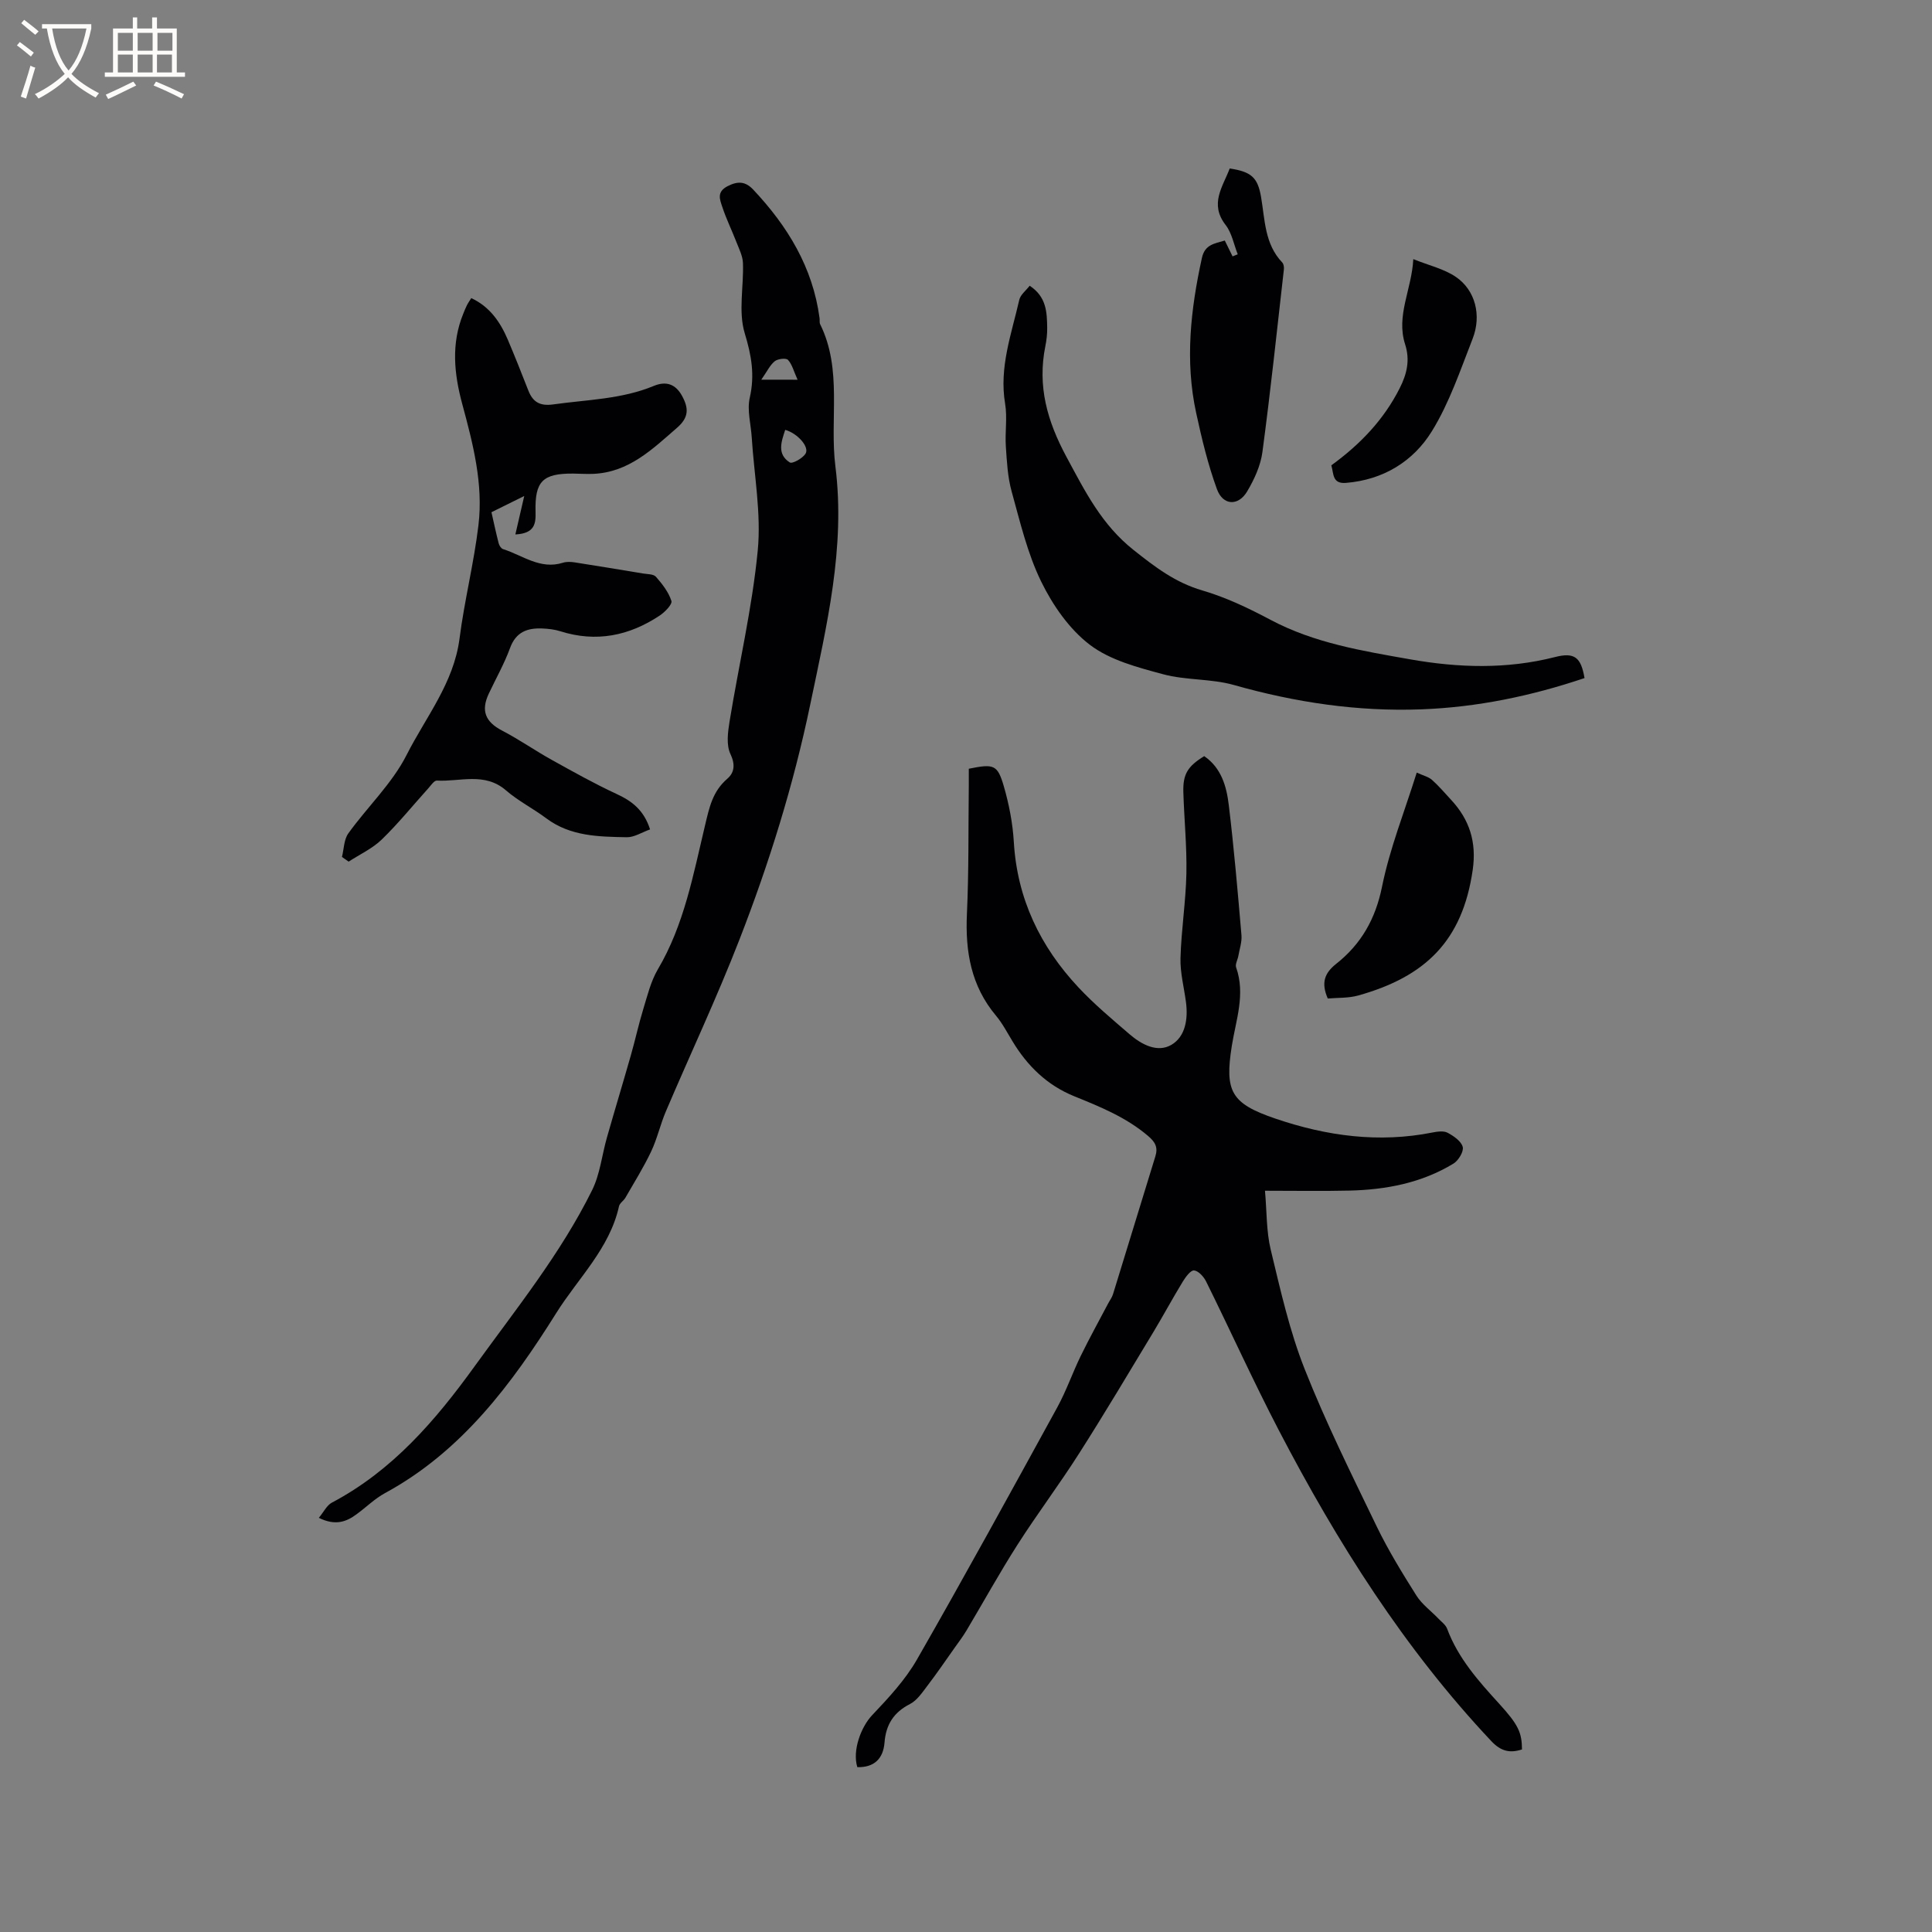 <svg enable-background="new 0 0 400 400" viewBox="0 0 400 400" xmlns="http://www.w3.org/2000/svg"><rect x="0" y="0" width="400" height="400" fill="#808080" stroke="none"/><g fill="#010103"><path d="m261.9 246.53c.39 4.33.27 8.4 1.19 12.21 2.01 8.33 3.89 16.79 7.03 24.72 4.38 11.09 9.72 21.82 14.91 32.57 2.39 4.94 5.29 9.66 8.22 14.31 1.15 1.82 3.03 3.18 4.55 4.77.64.67 1.51 1.29 1.81 2.1 2.28 6.11 6.5 10.84 10.8 15.55 3.98 4.37 4.67 5.95 4.7 9.44-2.48.81-4.34.41-6.34-1.71-18.04-19.16-31.92-41.16-44-64.36-5.28-10.14-9.99-20.57-15.06-30.82-.49-.99-1.59-2.2-2.5-2.28-.71-.06-1.74 1.36-2.32 2.3-2.09 3.42-3.99 6.96-6.06 10.4-5.09 8.42-10.11 16.88-15.4 25.17-4.09 6.43-8.69 12.53-12.79 18.95-3.69 5.78-7.01 11.8-10.52 17.7-.75 1.26-1.64 2.43-2.49 3.63-1.86 2.63-3.68 5.3-5.64 7.86-1.05 1.38-2.13 3.01-3.59 3.76-3.38 1.73-4.98 4.27-5.27 7.98-.26 3.33-2.14 5.18-5.63 5.09-1.07-3.45.77-8.33 3.06-10.75 3.39-3.58 6.86-7.3 9.29-11.54 9.9-17.27 19.46-34.73 29.04-52.19 1.87-3.41 3.15-7.14 4.86-10.65 1.79-3.67 3.77-7.24 5.67-10.85.34-.65.81-1.26 1.02-1.95 2.94-9.5 5.82-19.01 8.76-28.51.58-1.87.01-2.96-1.51-4.25-4.54-3.86-9.9-6.03-15.3-8.22-5.59-2.27-9.68-6.26-12.76-11.37-1.1-1.81-2.09-3.72-3.44-5.33-5.14-6.14-6.36-13.24-6-21.02.41-8.89.28-17.81.39-26.72.01-1.14 0-2.29 0-3.36 5.19-1.05 5.94-.87 7.25 3.63 1.08 3.73 1.84 7.64 2.07 11.51.69 11.78 5.47 21.68 13.39 30.14 3.25 3.47 6.93 6.55 10.54 9.66 2.5 2.16 5.79 3.92 8.7 2.22 2.92-1.72 3.47-5.39 3.01-8.86-.4-3.04-1.22-6.1-1.13-9.12.16-5.84 1.1-11.66 1.22-17.5.11-5.6-.46-11.22-.63-16.83-.11-3.74.9-5.36 4.32-7.46 3.56 2.44 4.63 6.29 5.09 10.16 1.08 8.94 1.85 17.92 2.62 26.9.12 1.4-.39 2.86-.64 4.29-.14.81-.7 1.74-.46 2.4 1.96 5.57-.05 10.89-.9 16.26-1.5 9.47-.12 11.92 9.07 15.05 10.59 3.6 21.38 5.07 32.49 2.86 1.01-.2 2.29-.38 3.11.05 1.26.67 2.82 1.74 3.14 2.93.25.95-.88 2.82-1.9 3.45-6.6 4.02-13.96 5.42-21.57 5.6-5.62.13-11.21.03-17.47.03z"/><path d="m66.01 314.25c1.04-1.25 1.65-2.59 2.69-3.14 12.56-6.63 21.48-17.03 29.6-28.28 8.55-11.84 17.78-23.26 24.29-36.42 1.65-3.33 2.03-7.27 3.07-10.91 1.62-5.69 3.34-11.35 4.96-17.04.9-3.15 1.59-6.36 2.55-9.49.86-2.8 1.56-5.77 3.02-8.26 5.45-9.21 7.34-19.62 9.76-29.74.92-3.86 1.57-7.1 4.65-9.76 1.42-1.23 1.68-2.89.63-5.1-.89-1.86-.54-4.52-.18-6.74 1.92-11.79 4.68-23.49 5.83-35.35.75-7.7-.75-15.63-1.24-23.45-.17-2.75-1-5.64-.41-8.22 1.07-4.7.36-8.75-1.04-13.35-1.36-4.46-.19-9.67-.37-14.54-.05-1.47-.81-2.93-1.36-4.36-.95-2.45-2.12-4.82-2.93-7.3-.49-1.49-1.2-3.07 1.12-4.26 2.18-1.12 3.72-.95 5.29.71 7.12 7.56 12.34 16.1 13.74 26.61.06.42-.05.91.12 1.26 4.66 9.42 1.93 19.64 3.16 29.44 2.12 16.81-1.83 33.05-5.22 49.35-3.46 16.64-8.49 32.79-14.63 48.58-4.67 12.02-10.18 23.72-15.24 35.59-1.16 2.72-1.8 5.67-3.06 8.33-1.56 3.29-3.51 6.4-5.33 9.57-.37.64-1.18 1.11-1.32 1.76-1.93 8.73-8.47 14.9-12.96 22.06-9.2 14.69-19.62 28.72-35.49 37.33-2.12 1.15-3.89 2.92-5.86 4.36-2.14 1.6-4.43 2.45-7.84.76zm96.56-225.25c-.8 2.43-1.76 5.01.94 6.74.53.34 2.62-.82 3.25-1.78.91-1.39-1.63-4.25-4.19-4.96zm2.56-10.38c-.8-1.76-1.13-3.19-1.99-4.11-.4-.43-2.11-.23-2.74.28-.99.8-1.58 2.1-2.78 3.82 2.94.01 4.7.01 7.51.01z"/><path d="m134.59 171.72c-1.72.61-3.28 1.65-4.83 1.62-5.79-.11-11.65-.17-16.65-3.91-2.71-2.03-5.81-3.59-8.35-5.79-4.42-3.83-9.5-1.76-14.31-2.03-.57-.03-1.24 1.01-1.79 1.62-3.2 3.54-6.2 7.27-9.62 10.58-1.94 1.88-4.55 3.08-6.86 4.58-.46-.32-.92-.65-1.38-.97.41-1.64.4-3.6 1.32-4.88 3.94-5.48 9.06-10.31 12.06-16.23 3.96-7.83 9.77-14.88 10.96-24.1 1.01-7.87 2.98-15.62 3.92-23.49 1.02-8.55-1.13-16.84-3.35-25.05-1.69-6.24-2.34-12.5.2-18.71.24-.59.47-1.18.75-1.74.23-.47.54-.9.91-1.5 3.81 1.77 5.98 4.91 7.54 8.55 1.49 3.5 2.89 7.04 4.28 10.59.94 2.41 2.44 3.25 5.15 2.87 7-.99 14.14-1.06 20.82-3.83 2.52-1.04 4.49-.43 5.86 2.08s1.44 4.43-1.03 6.57c-5.15 4.48-10.02 9.26-17.41 9.56-1.37.06-2.75-.05-4.12-.06-6.3-.04-7.95 1.59-7.78 7.91.07 2.45-.16 4.49-4.18 4.69.6-2.6 1.13-4.89 1.84-7.96-2.46 1.22-4.5 2.22-6.79 3.36.49 2.17.95 4.32 1.5 6.46.12.45.51 1.06.91 1.18 4.04 1.28 7.69 4.3 12.38 2.82.76-.24 1.67-.2 2.48-.07 4.69.73 9.38 1.51 14.07 2.29.93.16 2.2.1 2.71.68 1.31 1.49 2.62 3.17 3.21 5.01.22.69-1.35 2.31-2.42 3.02-6.33 4.21-13.15 5.6-20.56 3.26-1.19-.38-2.49-.53-3.75-.58-3.07-.13-5.45.7-6.67 4.02-1.19 3.27-2.94 6.33-4.42 9.49-1.67 3.55-.67 5.84 2.76 7.63 3.54 1.84 6.83 4.15 10.33 6.09 4.41 2.45 8.82 4.92 13.39 7.04 3.15 1.46 5.62 3.29 6.92 7.33z"/><path d="m328.06 140.39c-11.09 3.73-22.21 6.03-33.73 6.47-13.25.5-26.13-1.43-38.87-5.04-4.71-1.33-9.9-.95-14.63-2.22-5.27-1.42-10.97-2.9-15.17-6.09-4.26-3.23-7.7-8.2-10.09-13.09-2.85-5.83-4.37-12.35-6.12-18.67-.83-2.99-.99-6.19-1.2-9.31-.2-2.94.33-5.97-.15-8.85-1.27-7.52 1.32-14.44 2.93-21.51.24-1.06 1.38-1.91 2.15-2.92 3.51 2.3 3.58 5.53 3.63 8.71.02 1.26-.13 2.55-.38 3.79-1.67 8.29.37 15.52 4.41 23.01 3.85 7.13 7.24 13.96 13.88 19.22 4.46 3.54 8.62 6.72 14.19 8.35 4.9 1.43 9.63 3.69 14.16 6.1 9.08 4.82 19 6.42 28.9 8.17 9.98 1.76 19.96 2.07 29.92-.46 4.1-1.06 5.43.02 6.17 4.34z"/><path d="m253.58 49.8c.62 1.27 1.12 2.28 1.61 3.28.36-.14.71-.29 1.07-.43-.81-2.04-1.21-4.39-2.5-6.06-3.41-4.39-.59-7.91.84-11.71 4.45.67 5.78 1.84 6.48 5.85.82 4.75.73 9.78 4.4 13.62.3.32.39.99.33 1.47-1.43 12.6-2.76 25.21-4.44 37.77-.38 2.83-1.69 5.68-3.17 8.17-1.83 3.07-5 2.92-6.24-.47-1.87-5.11-3.15-10.47-4.31-15.81-2.34-10.76-1.14-21.43 1.19-32.07.61-2.78 2.55-2.96 4.74-3.61z"/><path d="m274.9 206.73c-1.4-3.24-.71-5.24 1.77-7.2 5.12-4.05 8.11-9.25 9.46-15.93 1.6-7.91 4.65-15.53 7.19-23.64 1.38.63 2.44.87 3.15 1.5 1.42 1.26 2.65 2.72 3.94 4.11 3.84 4.12 5.33 8.77 4.5 14.53-2.12 14.74-9.85 22.12-23.68 26-2.06.58-4.32.45-6.33.63z"/><path d="m275.64 96.34c6.05-4.4 10.87-9.47 14.15-15.96 1.5-2.96 2.18-5.82 1.12-9.11-1.91-5.95 1.38-11.35 1.7-17.62 3.3 1.33 6.38 2.02 8.81 3.68 4.03 2.74 5.37 7.97 3.46 12.83-2.54 6.49-4.8 13.24-8.42 19.11-3.87 6.28-10.09 10.09-17.83 10.71-2.82.21-2.48-1.9-2.99-3.64z"/></g><path d="m6.4 11.7c-1-.8-1.9-1.6-2.9-2.3l.6-.7c.9.7 1.9 1.4 2.9 2.2zm-2.1 8.3c.7-2.1 1.4-4.2 2-6.4.2.1.6.3 1 .4-.7 2.3-1.3 4.4-1.9 6.4zm3-12.8c-1.1-.9-2.1-1.7-2.9-2.4l.6-.7c1 .8 2 1.5 3 2.4zm1.4-1.3v-.9h10.2v.9c-.9 4.2-2.3 7.3-4.1 9.4 1.3 1.4 3.2 2.7 5.7 4-.2.2-.4.5-.7.9-2.5-1.4-4.4-2.7-5.7-4.2-1.4 1.5-3.5 3-6.1 4.4 0 0 0 0-.1-.1-.3-.4-.5-.7-.7-.8 2.7-1.3 4.7-2.8 6.2-4.2-1.8-2.2-3-5.3-3.7-9.4zm9.2 0h-7.1c.6 3.8 1.7 6.7 3.4 8.7 1.7-2 2.9-4.8 3.7-8.7z" fill="#fcfbfa"/><path d="m31.6 3.6h.9v2.3h4.1v9.1h1.7v.9h-16.6v-.9h1.7v-9.1h4.1v-2.3h.9v2.3h3.1v-2.3zm-4 13.3.6.8c-1.9.9-3.8 1.9-5.8 2.8-.2-.3-.3-.6-.5-.9 2-.9 3.9-1.8 5.7-2.7zm-3.2-10.1v3.7h3.1v-3.7zm0 4.5v3.7h3.1v-3.7zm4.1-4.5v3.7h3.1v-3.7zm0 4.5v3.7h3.1v-3.7zm9.1 9.1c-2.1-1.1-4.1-2-5.8-2.7l.5-.8c2.2.9 4.1 1.8 5.8 2.6zm-1.9-13.6h-3.1v3.7h3.1zm-3.2 4.5v3.7h3.1v-3.7z" fill="#fcfbfa"/></svg>